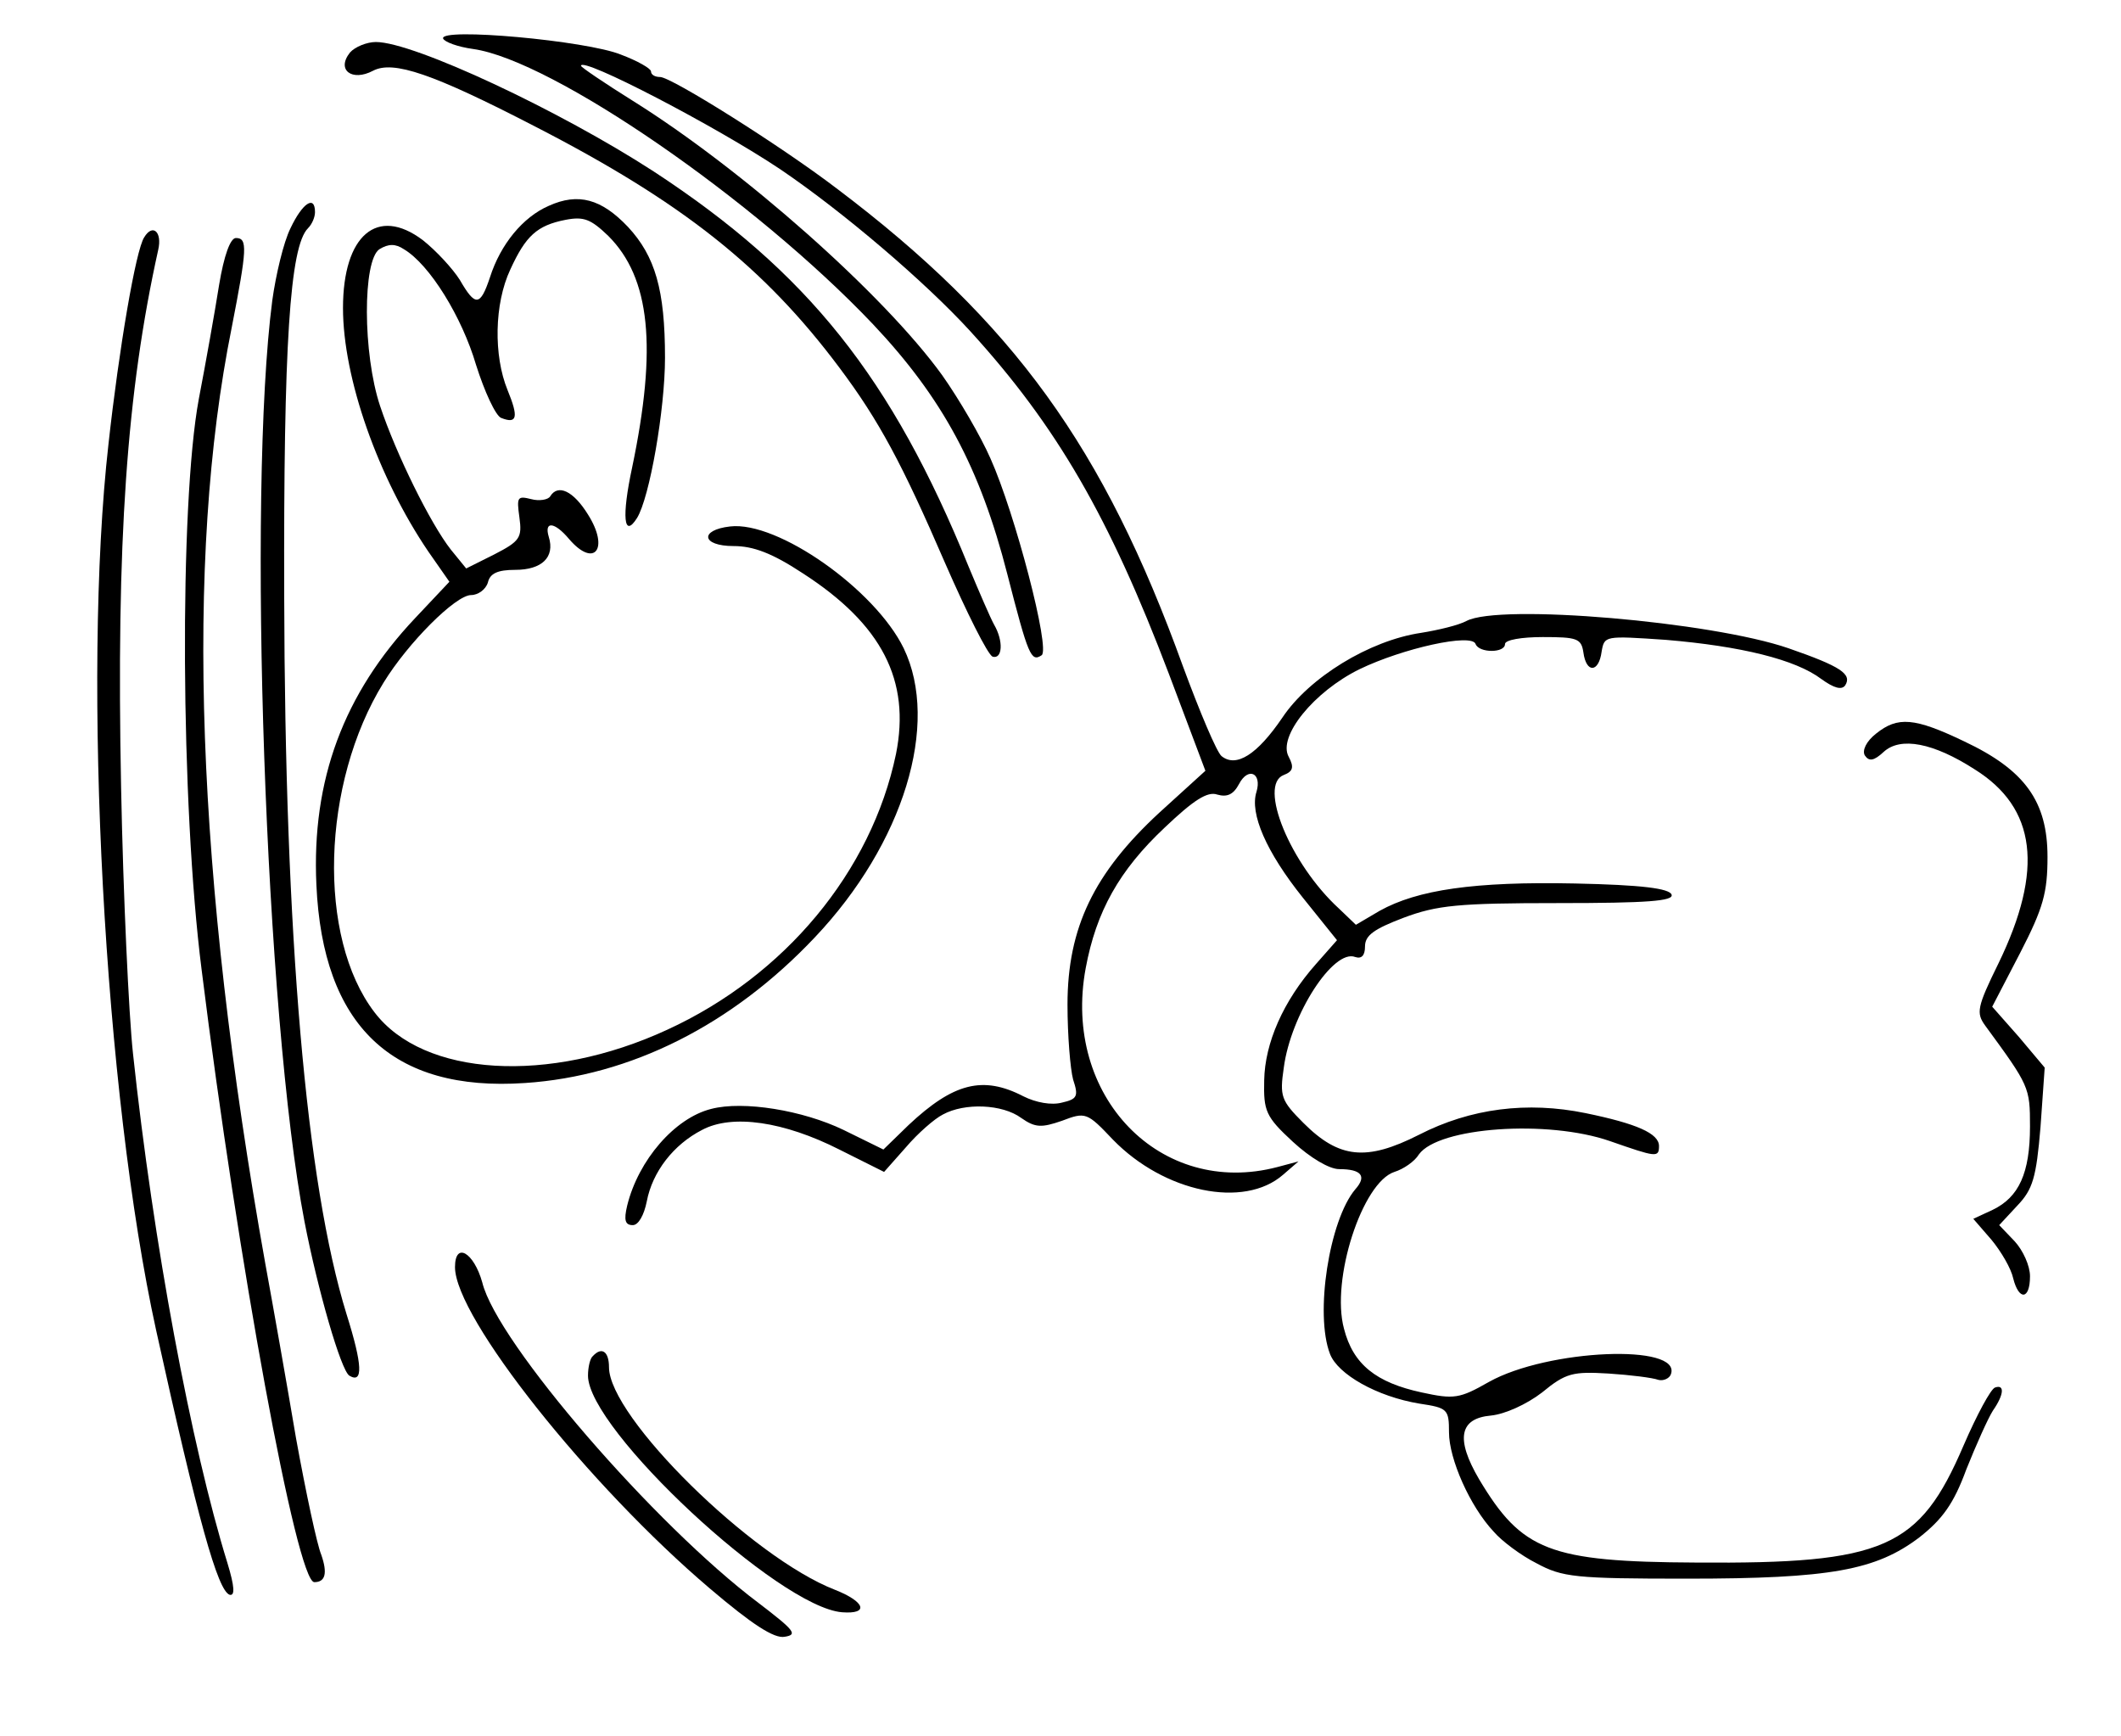 <?xml version="1.0" standalone="no"?>
<!DOCTYPE svg PUBLIC "-//W3C//DTD SVG 20010904//EN"
 "http://www.w3.org/TR/2001/REC-SVG-20010904/DTD/svg10.dtd">
<svg version="1.0" xmlns="http://www.w3.org/2000/svg"
 width="303pt" height="248pt" viewBox="0 0 303 248"
 preserveAspectRatio="xMidYMid meet">
<g transform="translate(0,248) scale(0.1,-0.1)"
fill="#000000" stroke="none">
<path d="M633 2425 c2 -5 21 -12 43 -15 113 -16 402 -215 571 -393 100 -106
153 -205 192 -357 30 -117 34 -126 49 -116 13 8 -38 203 -73 281 -14 32 -45
85 -69 119 -83 115 -285 294 -442 392 -40 25 -74 48 -74 50 0 14 194 -87 285
-148 90 -61 207 -161 271 -231 124 -136 199 -266 284 -490 l52 -138 -66 -60
c-93 -86 -131 -164 -131 -274 0 -44 4 -92 8 -107 8 -24 6 -28 -16 -33 -15 -4
-37 0 -55 9 -58 30 -100 19 -164 -41 l-36 -35 -57 28 c-58 28 -143 42 -189 30
-52 -13 -104 -73 -120 -138 -5 -21 -3 -28 8 -28 8 0 16 14 20 34 8 42 38 81
79 102 43 23 117 12 196 -28 l64 -32 31 35 c17 20 41 41 53 47 31 17 85 15
112 -5 20 -14 29 -14 58 -4 34 13 36 12 73 -27 73 -75 187 -99 243 -50 l22 19
-30 -8 c-167 -44 -308 101 -274 284 15 81 48 140 113 201 41 39 61 52 75 47
14 -4 23 0 31 15 13 25 33 16 25 -11 -10 -31 14 -86 66 -151 l49 -61 -30 -34
c-47 -53 -73 -113 -74 -166 -1 -44 2 -52 41 -88 25 -23 52 -39 66 -39 32 0 40
-10 23 -29 -37 -44 -58 -178 -36 -235 11 -29 67 -61 128 -71 40 -6 42 -8 42
-41 0 -38 30 -106 64 -142 11 -13 39 -34 61 -45 37 -20 55 -22 215 -22 205 0
270 12 332 59 33 26 49 48 67 97 14 35 31 73 38 84 16 23 17 38 3 33 -6 -2
-26 -39 -45 -83 -63 -147 -113 -169 -382 -167 -210 1 -249 17 -310 119 -34 58
-28 87 17 91 20 2 51 16 73 33 34 28 44 30 95 27 31 -2 63 -6 71 -9 7 -2 16 2
18 8 16 44 -176 36 -260 -11 -42 -24 -50 -25 -96 -15 -65 14 -98 40 -111 91
-19 70 26 209 72 224 13 4 29 15 35 25 28 39 184 50 273 19 66 -23 70 -24 70
-7 0 18 -32 32 -105 47 -83 17 -164 7 -238 -31 -75 -38 -114 -34 -165 17 -32
32 -34 38 -28 79 10 76 71 170 102 158 9 -3 14 2 14 15 0 16 13 25 55 41 48
18 78 21 221 21 128 0 165 3 162 12 -3 9 -43 14 -138 16 -144 3 -225 -9 -279
-39 l-34 -20 -24 23 c-70 64 -116 177 -79 191 13 5 15 11 7 26 -16 29 36 93
101 125 62 30 161 52 166 36 5 -13 42 -13 42 0 0 6 24 10 54 10 49 0 55 -2 58
-22 4 -30 22 -29 26 1 4 23 4 23 92 17 107 -9 185 -28 222 -56 18 -13 29 -16
34 -9 10 16 -6 27 -81 53 -110 38 -413 64 -460 39 -11 -6 -40 -13 -65 -17 -74
-11 -160 -64 -198 -121 -36 -53 -66 -72 -87 -55 -7 6 -31 63 -55 128 -113 313
-242 492 -495 683 -80 61 -236 159 -252 159 -7 0 -13 3 -13 8 0 4 -19 15 -43
24 -49 20 -259 39 -254 23z"/>
<path d="M500 2405 c-20 -25 3 -42 33 -26 29 15 85 -4 232 -80 210 -108 327
-201 434 -344 57 -76 90 -138 151 -279 31 -71 61 -131 68 -134 14 -4 16 22 2
46 -5 9 -21 46 -36 82 -110 271 -230 421 -450 565 -134 87 -343 185 -397 185
-13 0 -30 -7 -37 -15z"/>
<path d="M784 2186 c-37 -16 -69 -55 -84 -102 -14 -42 -21 -42 -43 -4 -10 16
-34 42 -53 57 -65 49 -114 7 -114 -97 0 -100 50 -242 122 -348 l30 -43 -49
-52 c-102 -108 -148 -231 -141 -381 9 -201 108 -296 298 -283 151 10 296 83
414 208 127 134 179 305 127 413 -41 84 -180 182 -248 174 -44 -5 -41 -28 5
-28 28 0 55 -10 99 -39 113 -73 154 -153 133 -258 -35 -168 -159 -317 -327
-394 -169 -78 -348 -67 -418 25 -82 107 -76 327 13 471 35 57 103 125 125 125
10 0 21 8 24 18 3 13 14 18 39 18 38 0 57 18 48 47 -7 23 8 22 29 -3 36 -42
58 -14 27 35 -21 34 -43 44 -54 26 -3 -5 -16 -7 -27 -4 -20 5 -21 3 -17 -26 4
-29 1 -34 -36 -53 l-40 -20 -22 27 c-29 37 -78 136 -101 205 -25 75 -25 208
-1 224 13 8 23 8 35 0 37 -22 83 -97 103 -165 12 -38 28 -73 36 -76 23 -9 25
1 9 40 -20 49 -19 123 4 172 22 48 38 63 79 71 26 5 36 1 61 -23 60 -60 70
-159 34 -331 -15 -70 -12 -102 7 -72 18 29 40 155 40 229 0 97 -14 145 -53
187 -38 40 -71 49 -113 30z"/>
<path d="M415 2154 c-10 -20 -21 -67 -26 -103 -36 -276 -10 -1024 46 -1316 19
-98 52 -212 64 -220 20 -12 19 15 -4 88 -58 188 -88 540 -89 1027 -1 357 8
498 34 524 6 6 10 16 10 23 0 25 -18 13 -35 -23z"/>
<path d="M206 2141 c-12 -18 -36 -159 -51 -295 -38 -335 -6 -929 68 -1266 60
-272 88 -372 105 -378 8 -2 7 12 -3 45 -52 168 -106 457 -135 728 -6 55 -14
226 -17 380 -7 352 8 565 53 768 6 26 -8 38 -20 18z"/>
<path d="M313 2073 c-6 -38 -19 -111 -29 -163 -28 -151 -26 -579 4 -815 52
-418 136 -875 161 -875 16 0 19 13 10 39 -6 14 -22 89 -36 166 -13 77 -33 190
-44 250 -99 554 -115 1005 -48 1337 22 113 23 128 6 128 -8 0 -17 -25 -24 -67z"/>
<path d="M2680 1432 c-14 -11 -20 -24 -16 -31 6 -9 13 -8 27 5 24 22 71 13
130 -25 88 -55 99 -143 34 -277 -31 -63 -32 -71 -19 -89 63 -86 64 -88 64
-144 0 -67 -16 -101 -53 -119 l-28 -13 26 -30 c14 -17 28 -41 31 -55 8 -32 24
-31 24 3 0 15 -10 37 -22 50 l-22 23 26 28 c22 23 27 40 33 112 l6 85 -37 44
-38 43 40 77 c33 64 39 86 39 137 0 79 -32 124 -119 165 -71 34 -95 36 -126
11z"/>
<path d="M650 670 c0 -72 191 -312 364 -459 60 -51 92 -72 107 -69 19 3 14 9
-37 48 -148 111 -374 372 -395 458 -12 43 -39 59 -39 22z"/>
<path d="M847 543 c-4 -3 -7 -16 -7 -28 0 -77 273 -331 363 -338 39 -3 33 15
-10 32 -119 46 -323 247 -323 318 0 22 -10 30 -23 16z"/>
</g>
</svg>
